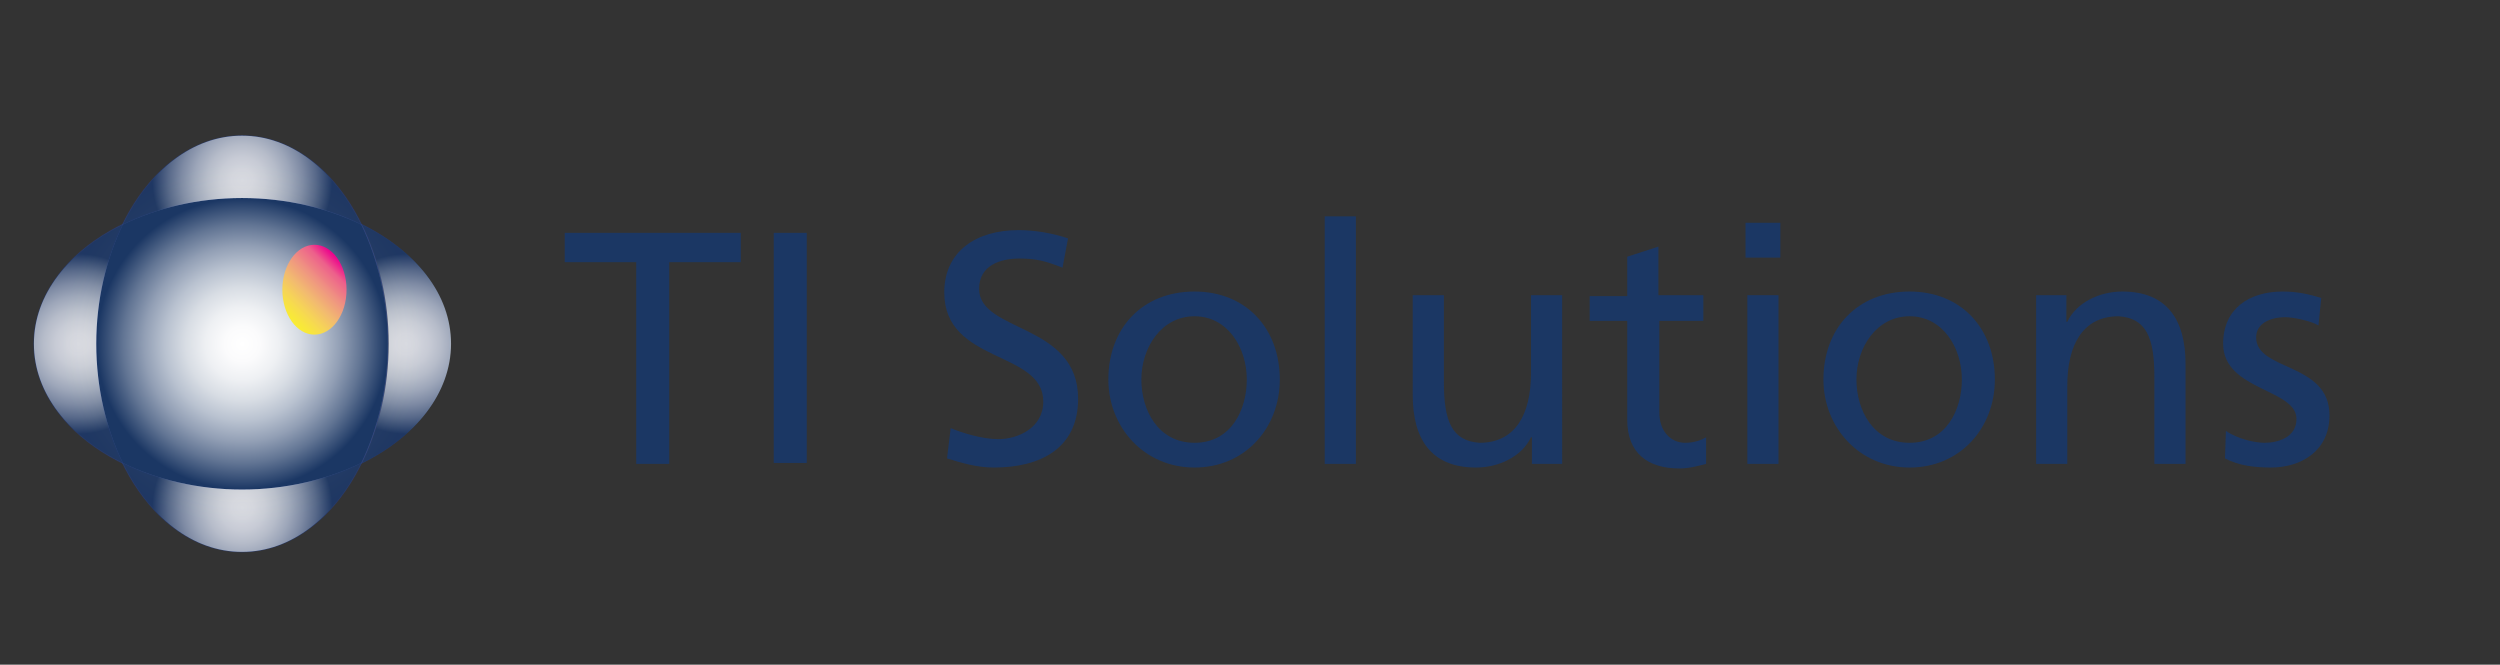 <?xml version="1.0" encoding="utf-8"?>
<!-- Generator: Adobe Illustrator 24.2.1, SVG Export Plug-In . SVG Version: 6.00 Build 0)  -->
<svg version="1.1" id="Layer_1" xmlns="http://www.w3.org/2000/svg" xmlns:xlink="http://www.w3.org/1999/xlink" x="0px" y="0px"
	 viewBox="0 0 272.7 72.5" style="enable-background:new 0 0 272.7 72.5;" xml:space="preserve">
<rect x="0" y="0" width="272.7" height="72.5" fill="#333333" stroke="none"/>
<style type="text/css">
	.st0{fill:#1B3764;}
	.st1{opacity:0.4;fill:url(#SVGID_1_);stroke:#21409A;stroke-width:0.112;stroke-miterlimit:10;}
	.st2{opacity:0.4;fill:url(#SVGID_2_);stroke:#21409A;stroke-width:0.112;stroke-miterlimit:10;}
	.st3{fill:url(#SVGID_3_);}
	.st4{opacity:0.8;fill:url(#SVGID_4_);}
	.st5{opacity:0.8;fill:url(#SVGID_5_);}
	.st6{opacity:0.8;fill:url(#SVGID_6_);}
	.st7{opacity:0.8;fill:url(#SVGID_7_);}
	.st8{fill:url(#SVGID_8_);}
</style>
<g>
	<path class="st0" d="M69.4,28.6h-7.8v-3.2h19.2v3.2H73v22h-3.6V28.6z"/>
	<path class="st0" d="M84.4,25.4H88v25.1h-3.6V25.4z"/>
	<path class="st0" d="M115.9,29.2c-1.8-0.7-2.8-1-4.7-1c-2,0-4.4,0.7-4.4,3.3c0,4.8,10.8,3.7,10.8,12c0,5.4-4.1,7.5-9.2,7.5
		c-1.8,0-3.5-0.5-5.1-1l0.4-3.3c1.2,0.5,3.4,1.2,5.2,1.2c2.1,0,4.9-1.2,4.9-4.1c0-5.6-10.8-4.1-10.8-11.9c0-4.5,3.5-6.8,8.1-6.8
		c1.7,0,3.6,0.3,5.4,0.9L115.9,29.2z"/>
	<path class="st0" d="M130.3,31.8c5.6,0,9.3,4,9.3,9.6c0,5.3-3.8,9.6-9.3,9.6c-5.5,0-9.4-4.4-9.4-9.6
		C120.9,35.8,124.6,31.8,130.3,31.8z M130.3,48.3c4,0,5.7-3.6,5.7-6.9c0-3.5-2.1-6.9-5.7-6.9c-3.6,0-5.8,3.4-5.8,6.9
		C124.5,44.7,126.3,48.3,130.3,48.3z"/>
	<path class="st0" d="M144.5,23.6h3.4v27h-3.4V23.6z"/>
	<path class="st0" d="M170.4,50.6h-3.3v-2.9H167c-1,2.1-3.5,3.3-6,3.3c-4.8,0-6.9-3-6.9-7.9V32.2h3.4v9.5c0,4.3,0.9,6.4,3.9,6.6
		c3.9,0,5.6-3.1,5.6-7.6v-8.5h3.4V50.6z"/>
	<path class="st0" d="M185.9,35H181v10c0,2.1,1.3,3.3,2.8,3.3c1,0,1.8-0.3,2.3-0.6v2.9c-0.8,0.2-1.8,0.5-2.9,0.5
		c-3.5,0-5.7-1.7-5.7-5.3V35h-4.1v-2.7h4.1V28l3.4-1.1v5.3h4.9V35z"/>
	<path class="st0" d="M194.2,28.1h-3.8v-3.8h3.8V28.1z M190.6,32.2h3.4v18.4h-3.4V32.2z"/>
	<path class="st0" d="M208.3,31.8c5.6,0,9.3,4,9.3,9.6c0,5.3-3.8,9.6-9.3,9.6c-5.5,0-9.4-4.4-9.4-9.6
		C198.9,35.8,202.6,31.8,208.3,31.8z M208.3,48.3c4,0,5.7-3.6,5.7-6.9c0-3.5-2.1-6.9-5.7-6.9c-3.6,0-5.8,3.4-5.8,6.9
		C202.5,44.7,204.3,48.3,208.3,48.3z"/>
	<path class="st0" d="M222.1,32.2h3.3v2.9h0.1c1-2.1,3.5-3.3,6-3.3c4.8,0,6.9,3,6.9,7.9v10.9H235v-9.5c0-4.3-0.9-6.4-3.9-6.6
		c-3.9,0-5.6,3.1-5.6,7.6v8.5h-3.4V32.2z"/>
	<path class="st0" d="M242.8,47c1.3,0.9,3.2,1.3,4.2,1.3c1.5,0,3.5-0.6,3.5-2.6c0-3.3-8-3.1-8-8.2c0-3.8,2.8-5.7,6.5-5.7
		c1.6,0,2.9,0.3,4.2,0.7l-0.3,3c-0.8-0.5-2.8-0.9-3.6-0.9c-1.7,0-3.2,0.7-3.2,2.2c0,3.7,8,2.7,8,8.5c0,3.9-3.1,5.7-6.4,5.7
		c-1.7,0-3.5-0.2-5-1L242.8,47z"/>
</g>
<g>
	<radialGradient id="SVGID_1_" cx="26.428" cy="37.516" r="19.609" gradientUnits="userSpaceOnUse">
		<stop  offset="0" style="stop-color:#FFFFFF"/>
		<stop  offset="0.129" style="stop-color:#FBFBFD"/>
		<stop  offset="0.264" style="stop-color:#EEF1F7"/>
		<stop  offset="0.4" style="stop-color:#DADFEE"/>
		<stop  offset="0.538" style="stop-color:#BDC6E1"/>
		<stop  offset="0.677" style="stop-color:#97A6D0"/>
		<stop  offset="0.817" style="stop-color:#697EBB"/>
		<stop  offset="0.955" style="stop-color:#3450A3"/>
		<stop  offset="1" style="stop-color:#21409A"/>
	</radialGradient>
	<ellipse class="st1" cx="26.4" cy="37.5" rx="22.7" ry="15.9"/>
	
		<radialGradient id="SVGID_2_" cx="131.211" cy="-53.855" r="19.609" gradientTransform="matrix(4.489700e-11 -1 1 4.489700e-11 80.283 168.727)" gradientUnits="userSpaceOnUse">
		<stop  offset="0" style="stop-color:#FFFFFF"/>
		<stop  offset="0.123" style="stop-color:#FBFBFD"/>
		<stop  offset="0.257" style="stop-color:#EDF0F7"/>
		<stop  offset="0.396" style="stop-color:#D8DDED"/>
		<stop  offset="0.538" style="stop-color:#B9C3DF"/>
		<stop  offset="0.683" style="stop-color:#92A1CD"/>
		<stop  offset="0.831" style="stop-color:#6278B8"/>
		<stop  offset="0.977" style="stop-color:#2A489E"/>
		<stop  offset="1" style="stop-color:#21409A"/>
	</radialGradient>
	<ellipse class="st2" cx="26.4" cy="37.5" rx="15.9" ry="22.7"/>
	<radialGradient id="SVGID_3_" cx="26.428" cy="37.516" r="15.872" gradientUnits="userSpaceOnUse">
		<stop  offset="0" style="stop-color:#FFFFFF"/>
		<stop  offset="0.121" style="stop-color:#FBFBFC"/>
		<stop  offset="0.253" style="stop-color:#EEF0F3"/>
		<stop  offset="0.39" style="stop-color:#D8DDE4"/>
		<stop  offset="0.53" style="stop-color:#B9C2D0"/>
		<stop  offset="0.674" style="stop-color:#929FB5"/>
		<stop  offset="0.819" style="stop-color:#627594"/>
		<stop  offset="0.963" style="stop-color:#2A446E"/>
		<stop  offset="1" style="stop-color:#1B3764"/>
	</radialGradient>
	<path class="st3" d="M13.4,24.5c-1.8,3.7-2.9,8.2-2.9,13s1.1,9.3,2.9,13c3.7,1.8,8.2,2.9,13,2.9s9.3-1.1,13-2.9
		c1.8-3.7,2.9-8.2,2.9-13s-1.1-9.3-2.9-13c-3.7-1.8-8.2-2.9-13-2.9S17.1,22.7,13.4,24.5z"/>
	<g>
		<radialGradient id="SVGID_4_" cx="44.306" cy="37.516" r="9.825" gradientUnits="userSpaceOnUse">
			<stop  offset="0" style="stop-color:#FFFFFF"/>
			<stop  offset="0.121" style="stop-color:#FBFBFC"/>
			<stop  offset="0.253" style="stop-color:#EEF0F3"/>
			<stop  offset="0.39" style="stop-color:#D8DDE4"/>
			<stop  offset="0.53" style="stop-color:#B9C2D0"/>
			<stop  offset="0.674" style="stop-color:#929FB5"/>
			<stop  offset="0.819" style="stop-color:#627594"/>
			<stop  offset="0.963" style="stop-color:#2A446E"/>
			<stop  offset="1" style="stop-color:#1B3764"/>
		</radialGradient>
		<path class="st4" d="M49.2,37.5c0-5.4-3.8-10.1-9.7-13c1.8,3.7,2.9,8.2,2.9,13s-1.1,9.3-2.9,13C45.3,47.7,49.2,42.9,49.2,37.5z"/>
		<radialGradient id="SVGID_5_" cx="8.55" cy="37.516" r="9.825" gradientUnits="userSpaceOnUse">
			<stop  offset="0" style="stop-color:#FFFFFF"/>
			<stop  offset="0.121" style="stop-color:#FBFBFC"/>
			<stop  offset="0.253" style="stop-color:#EEF0F3"/>
			<stop  offset="0.39" style="stop-color:#D8DDE4"/>
			<stop  offset="0.53" style="stop-color:#B9C2D0"/>
			<stop  offset="0.674" style="stop-color:#929FB5"/>
			<stop  offset="0.819" style="stop-color:#627594"/>
			<stop  offset="0.963" style="stop-color:#2A446E"/>
			<stop  offset="1" style="stop-color:#1B3764"/>
		</radialGradient>
		<path class="st5" d="M13.4,24.5c-5.9,2.9-9.7,7.6-9.7,13c0,5.4,3.8,10.1,9.7,13c-1.8-3.7-2.9-8.2-2.9-13S11.6,28.2,13.4,24.5z"/>
		<radialGradient id="SVGID_6_" cx="26.428" cy="55.394" r="9.825" gradientUnits="userSpaceOnUse">
			<stop  offset="0" style="stop-color:#FFFFFF"/>
			<stop  offset="0.121" style="stop-color:#FBFBFC"/>
			<stop  offset="0.253" style="stop-color:#EEF0F3"/>
			<stop  offset="0.39" style="stop-color:#D8DDE4"/>
			<stop  offset="0.53" style="stop-color:#B9C2D0"/>
			<stop  offset="0.674" style="stop-color:#929FB5"/>
			<stop  offset="0.819" style="stop-color:#627594"/>
			<stop  offset="0.963" style="stop-color:#2A446E"/>
			<stop  offset="1" style="stop-color:#1B3764"/>
		</radialGradient>
		<path class="st6" d="M13.4,50.5c2.9,5.9,7.6,9.7,13,9.7s10.1-3.8,13-9.7c-3.7,1.8-8.2,2.9-13,2.9S17.1,52.3,13.4,50.5z"/>
		<radialGradient id="SVGID_7_" cx="26.428" cy="19.638" r="9.825" gradientUnits="userSpaceOnUse">
			<stop  offset="0" style="stop-color:#FFFFFF"/>
			<stop  offset="0.121" style="stop-color:#FBFBFC"/>
			<stop  offset="0.253" style="stop-color:#EEF0F3"/>
			<stop  offset="0.39" style="stop-color:#D8DDE4"/>
			<stop  offset="0.53" style="stop-color:#B9C2D0"/>
			<stop  offset="0.674" style="stop-color:#929FB5"/>
			<stop  offset="0.819" style="stop-color:#627594"/>
			<stop  offset="0.963" style="stop-color:#2A446E"/>
			<stop  offset="1" style="stop-color:#1B3764"/>
		</radialGradient>
		<path class="st7" d="M39.4,24.5c-2.9-5.9-7.6-9.7-13-9.7s-10.1,3.8-13,9.7c3.7-1.8,8.2-2.9,13-2.9S35.8,22.7,39.4,24.5z"/>
	</g>
	<linearGradient id="SVGID_8_" gradientUnits="userSpaceOnUse" x1="31.325" y1="34.634" x2="37.327" y2="28.632">
		<stop  offset="0" style="stop-color:#F9ED32"/>
		<stop  offset="8.489490e-02" style="stop-color:#F8E53E"/>
		<stop  offset="0.224" style="stop-color:#F6D556"/>
		<stop  offset="0.399" style="stop-color:#F2BA70"/>
		<stop  offset="0.603" style="stop-color:#EF9481"/>
		<stop  offset="0.83" style="stop-color:#ED608B"/>
		<stop  offset="1" style="stop-color:#EC008C"/>
	</linearGradient>
	<ellipse class="st8" cx="34.3" cy="31.6" rx="3.5" ry="4.9"/>
</g>
</svg>
